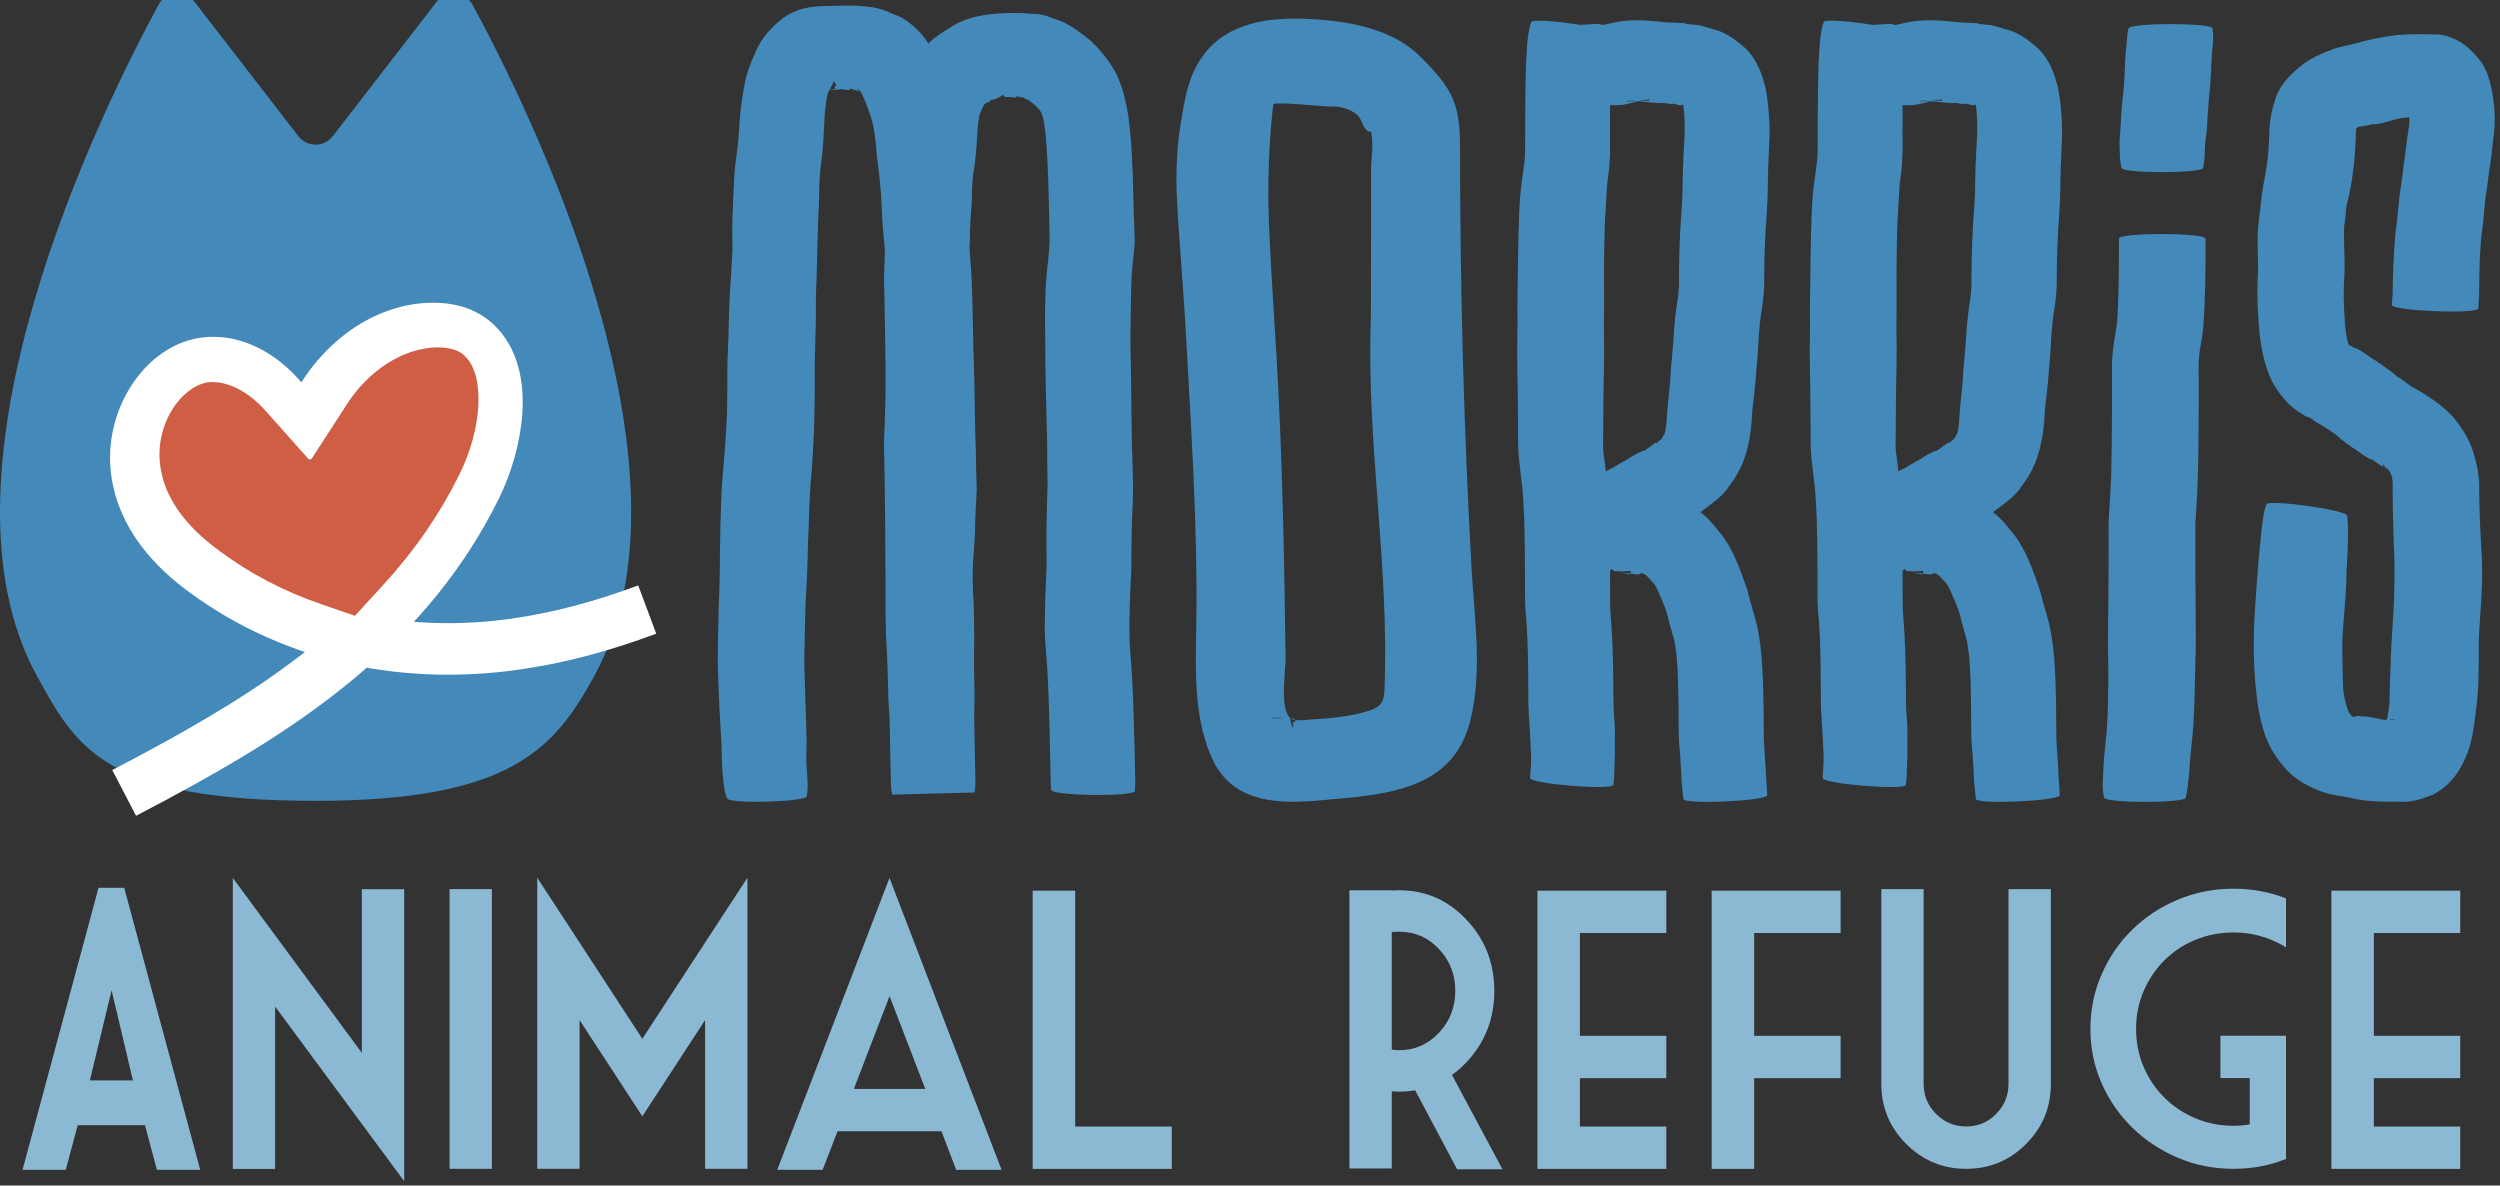<svg width="388" height="184" viewBox="0 0 388 184" fill="none" xmlns="http://www.w3.org/2000/svg">
<rect x="0" y="0" width="388" height="184" fill="#333333" stroke="none"/>
<g id="logo">
<g id="subhead">
<path id="a" d="M19.28 137.79L31.07 181.55H24.35L22.5 174.63H12.06L10.21 181.55H3.5L15.29 137.79H19.28ZM13.94 167.68H20.63L17.32 153.69L13.95 167.68H13.94Z" fill="#8BB9D3"/>
<path id="n" d="M56.16 163.4V138H62.73V183.32L42.7 156.22V181.42H36.13V136.25L56.16 163.41V163.4Z" fill="#8BB9D3"/>
<path id="i2" d="M69.77 137.99H76.34V181.4H69.77V137.99V137.99Z" fill="#8BB9D3"/>
<path id="m2" d="M99.69 161.22L109.43 146.29L116 136.23V181.4H109.43V158.32L99.69 173.25L89.95 158.32V181.4H83.38V136.23L89.95 146.29L99.69 161.22V161.22Z" fill="#8BB9D3"/>
<path id="a2" d="M129.99 175.57L127.67 181.55H120.63L138.05 136.26L155.44 181.55H148.4L146.11 175.57H129.98H129.99ZM132.51 169H143.6L138.06 154.6L132.52 169H132.51Z" fill="#8BB9D3"/>
<path id="l" d="M160.27 138.23H166.87V174.84H181.86V181.41H160.27V138.23V138.23Z" fill="#8BB9D3"/>
<path id="r3" d="M216 169.35V181.35H209.43V138.17H216V138.2C216.39 138.18 216.78 138.17 217.17 138.17C221.26 138.17 224.74 139.7 227.61 142.75C230.48 145.8 231.92 149.48 231.92 153.78C231.92 158.08 230.48 161.79 227.61 164.84C226.89 165.6 226.13 166.27 225.35 166.83L233.18 181.47H226.14L219.63 169.21C218.83 169.35 218.01 169.42 217.17 169.42C216.78 169.42 216.39 169.4 216 169.36V169.35ZM216 144.65V162.9C216.37 162.96 216.76 162.99 217.17 162.99C219.58 162.99 221.62 162.09 223.32 160.29C225.01 158.49 225.86 156.32 225.86 153.78C225.86 151.24 225.01 149.07 223.32 147.28C221.63 145.49 219.58 144.6 217.17 144.6C216.78 144.6 216.39 144.62 216 144.66V144.65Z" fill="#8BB9D3"/>
<path id="e1" d="M238.61 138.23H258.61V144.8H245.2V160.76H258.61V167.33H245.2V174.84H258.61V181.41H238.61V138.23V138.23Z" fill="#8BB9D3"/>
<path id="f" d="M265.66 138.23H285.66V144.8H272.25V160.76H285.66V167.33H272.25V181.41H265.65V138.23H265.66Z" fill="#8BB9D3"/>
<path id="u" d="M311.72 168.23V137.99H318.29V168.23C318.29 171.87 317.01 174.97 314.45 177.54C311.89 180.11 308.79 181.4 305.15 181.4C301.51 181.4 298.41 180.11 295.84 177.54C293.27 174.97 291.98 171.86 291.98 168.23V137.99H298.55V168.23C298.55 170.05 299.2 171.6 300.49 172.89C301.78 174.18 303.34 174.83 305.15 174.83C306.96 174.83 308.52 174.18 309.8 172.89C311.08 171.6 311.72 170.04 311.72 168.23Z" fill="#8BB9D3"/>
<path id="g" d="M349.16 174.51V167.32H344.61V160.75H354.79V179.87C352.25 180.89 349.53 181.4 346.64 181.4C343.55 181.4 340.67 180.83 337.99 179.68C335.31 178.54 332.96 176.99 330.95 175.03C328.94 173.07 327.35 170.78 326.18 168.15C325.02 165.52 324.43 162.7 324.43 159.69C324.43 156.68 325.01 153.87 326.18 151.2C327.35 148.53 328.93 146.22 330.95 144.26C332.96 142.3 335.31 140.76 337.99 139.63C340.67 138.5 343.55 137.93 346.64 137.93C349.53 137.93 352.25 138.43 354.79 139.43V147.03C354.07 146.58 353.3 146.19 352.5 145.86C350.66 145.1 348.71 144.72 346.63 144.72C344.55 144.72 342.57 145.1 340.73 145.86C338.89 146.62 337.29 147.68 335.92 149.04C334.55 150.4 333.48 151.99 332.69 153.82C331.91 155.65 331.52 157.61 331.52 159.7C331.52 161.79 331.91 163.75 332.69 165.58C333.47 167.41 334.55 169 335.92 170.36C337.29 171.72 338.89 172.79 340.73 173.56C342.57 174.33 344.53 174.72 346.63 174.72C347.49 174.72 348.33 174.65 349.15 174.51H349.16Z" fill="#8BB9D3"/>
<path id="e2" d="M361.83 138.23H381.83V144.8H368.42V160.76H381.83V167.33H368.42V174.84H381.83V181.41H361.83V138.23V138.23Z" fill="#8BB9D3"/>
</g>
<g id="morris">
<path id="m" d="M175.63 42.94C175.54 44.67 175.52 46.41 175.5 48.15C175.46 49.94 175.44 51.74 175.45 53.53C175.47 55.35 175.54 57.18 175.54 59C175.56 60.78 175.59 62.56 175.6 64.33C175.62 66.03 175.66 67.73 175.68 69.44C175.8 71.26 175.77 73.09 175.85 74.92C175.87 76.92 175.77 78.92 175.68 80.92C175.62 82.63 175.61 84.34 175.59 86.06C175.63 87.86 175.54 89.65 175.43 91.45C175.35 93.05 175.33 94.64 175.29 96.24C175.29 97.66 175.26 99.08 175.37 100.5C175.5 102.07 175.6 103.65 175.71 105.22C175.81 106.86 175.85 108.51 175.92 110.16C175.97 111.81 176 113.47 176.06 115.13C176.1 116.79 176.13 118.44 176.17 120.1C176.22 120.99 176.2 121.86 176.13 122.74C176.11 123.7 163.11 123.53 163.13 122.57C163.05 121.87 163.08 121.16 163.05 120.46C163.03 118.81 162.98 117.17 162.94 115.52C162.92 113.89 162.86 112.27 162.82 110.65C162.78 109.09 162.72 107.53 162.65 105.97C162.59 104.49 162.5 103.01 162.37 101.54C162.23 99.76 162.08 97.99 162.17 96.2C162.17 94.45 162.22 92.7 162.3 90.96C162.36 89.36 162.48 87.76 162.42 86.16C162.4 84.34 162.41 82.51 162.44 80.69C162.46 78.89 162.52 77.08 162.59 75.28C162.59 73.45 162.5 71.62 162.54 69.79C162.49 68.09 162.46 66.38 162.42 64.68C162.36 62.89 162.33 61.1 162.29 59.31C162.24 57.45 162.25 55.59 162.23 53.73C162.21 51.85 162.18 49.96 162.19 48.07C162.23 46.06 162.29 44.05 162.49 42.04C162.65 40.6 162.81 39.15 162.89 37.7C162.85 35.99 162.89 34.28 162.81 32.58C162.78 30.96 162.73 29.33 162.67 27.71C162.63 26.16 162.56 24.61 162.45 23.07C162.37 21.76 162.26 20.45 162.05 19.17C161.94 18.51 161.82 17.79 161.46 17.23C161.06 16.75 160.63 16.23 160.11 15.91C159.51 15.43 159.61 15.53 159.07 15.29C158.59 15.08 158.6 14.89 158.62 15.17C158.57 15.15 158.34 15.07 158.12 15.01H158.07C157.96 15.01 157.85 15.01 157.74 15.02C157.74 15.08 157.75 15.13 157.72 15.14C157.34 15.18 156.96 14.99 156.58 15.06C155.4 15.06 155.59 15.05 156.2 15.04C155.95 15.01 155.74 14.93 155.72 14.73C154.49 15.24 156.36 14.44 154.59 15.34C154.19 15.55 153.83 15.27 153.54 15.83C153.2 15.89 152.85 16.02 152.68 16.34C152.36 17.05 152 17.63 151.91 18.4C151.68 19.77 151.67 21.17 151.57 22.55C151.45 24.17 151.26 25.77 151 27.37C150.83 28.73 150.88 30.11 150.8 31.47C150.71 32.91 150.59 34.36 150.55 35.8C150.55 36.71 150.5 37.62 150.47 38.53C150.61 40.28 150.73 42.03 150.82 43.78C150.89 45.58 150.92 47.38 150.97 49.18C151.01 50.89 151.03 52.61 151.08 54.32C151.13 56.11 151.21 57.9 151.23 59.69C151.26 61.46 151.3 63.22 151.31 64.99C151.34 66.78 151.41 68.57 151.46 70.36C151.45 72.21 151.56 74.06 151.59 75.91C151.52 77.71 151.39 79.51 151.34 81.32C151.34 82.98 151.22 84.63 151.08 86.28C151 87.36 150.97 88.45 150.95 89.53C150.99 91.01 151.03 92.49 151.12 93.97C151.2 96.54 151.22 99.11 151.17 101.69C151.15 103.82 151.22 105.94 151.25 108.07C151.22 109.17 151.2 110.27 151.19 111.36C151.22 112.55 151.25 113.74 151.26 114.92C151.29 116.58 151.34 118.24 151.36 119.89C151.36 120.9 151.47 121.99 151.23 122.99L138.49 123.33C138.22 122.34 138.28 121.25 138.24 120.24C138.19 118.58 138.17 116.92 138.14 115.27C138.11 114.16 138.09 113.04 138.07 111.93C138.02 110.76 137.95 109.58 137.87 108.41C137.81 106.28 137.79 104.16 137.69 102.03C137.53 99.46 137.44 96.89 137.42 94.32C137.47 92 137.42 89.69 137.41 87.37C137.4 85.35 137.38 83.33 137.38 81.3C137.37 79.51 137.33 77.71 137.32 75.92C137.3 74.22 137.25 72.51 137.23 70.81C137.15 69.01 137.23 67.21 137.32 65.41C137.39 63.81 137.41 62.21 137.44 60.62C137.45 59 137.43 57.38 137.42 55.76C137.4 54.12 137.36 52.47 137.35 50.83C137.32 49.18 137.28 47.52 137.26 45.87C137.19 44.08 137.2 42.3 137.29 40.51C137.32 39.97 137.32 39.44 137.34 38.9C137.2 37.36 137.05 35.82 136.94 34.28C136.87 32.79 136.82 31.3 136.71 29.81C136.58 28.37 136.45 26.93 136.24 25.49C136.04 24.02 135.99 22.53 135.78 21.06C135.64 19.99 135.44 18.93 135.08 17.92C134.71 16.85 134.33 15.77 133.85 14.75C133.68 14.4 133.29 13.84 133.18 13.88C132.53 13.36 133.48 14.25 133.18 14.15C132.38 13.89 132.18 13.82 132.2 13.81C132.05 13.95 132.4 13.63 131.86 13.85C131.82 13.87 131.91 13.97 131.86 13.97C131.35 14.03 130.82 13.75 130.31 13.87C129.8 13.99 129.27 13.97 128.73 13.93C128.55 14.27 128.41 14.62 128.36 14.98C128.15 16.17 128.01 17.38 127.95 18.59C127.88 20.36 127.79 22.12 127.61 23.88C127.45 25.5 127.17 27.11 127.16 28.75C127.14 30.71 127.08 32.66 126.96 34.62C126.92 36.47 126.83 38.32 126.82 40.17C126.79 42.06 126.7 43.95 126.63 45.84C126.6 48.02 126.67 50.2 126.55 52.37C126.49 54.65 126.41 56.94 126.45 59.22C126.46 61.72 126.39 64.23 126.34 66.73C126.21 69.37 126.11 72.02 125.83 74.65C125.65 77.17 125.57 79.69 125.49 82.22C125.35 84.7 125.35 87.18 125.24 89.67C125.12 91.88 124.98 94.08 124.95 96.29C124.93 98.38 124.84 100.47 124.82 102.56C124.9 104.66 124.92 106.76 125 108.86C125.09 110.86 125.13 112.86 125.18 114.87C125.2 116.4 125.05 117.94 125.23 119.47C125.3 120.82 125.48 122.23 125.21 123.56C125.23 124.48 112.86 124.81 112.84 123.89C112.39 122.87 112.33 121.7 112.2 120.58C112 118.8 112.04 117.02 111.97 115.23C111.86 113.31 111.71 111.4 111.64 109.48C111.55 107.33 111.44 105.18 111.4 103.03C111.4 100.75 111.44 98.47 111.5 96.2C111.52 93.91 111.67 91.64 111.7 89.35C111.73 86.86 111.75 84.37 111.8 81.89C111.89 79.17 111.91 76.43 112.17 73.71C112.37 71.24 112.61 68.77 112.72 66.29C112.88 63.97 112.85 61.63 112.89 59.3C112.85 56.89 112.96 54.49 113.06 52.08C113.12 49.89 113.16 47.69 113.28 45.5C113.41 43.63 113.52 41.76 113.62 39.89C113.75 38.05 113.59 36.22 113.66 34.38C113.71 32.44 113.82 30.49 113.91 28.55C113.94 26.58 114.24 24.62 114.49 22.67C114.69 21.05 114.72 19.42 114.88 17.79C115.04 16.14 115.28 14.49 115.61 12.86C115.94 11.13 116.58 9.51 117.32 7.94C118.24 5.78 119.78 4.18 121.55 2.78C124.4 0.82 126.87 0.97 130.22 0.88C131.5 0.91 132.77 0.79 134.04 0.98C135.74 1.07 137.1 1.46 138.66 2.2C140.42 2.75 141.74 3.95 143.03 5.29C143.43 5.75 143.75 6.26 144.08 6.75C144.13 6.7 144.16 6.65 144.21 6.6C145.3 5.55 146.6 4.84 147.85 4.03C149.4 3.08 151.14 2.6 152.9 2.31C155.36 1.97 157.85 1.92 160.32 2.16C161.94 2.09 163.39 2.86 164.89 3.38C166.54 4.11 167.92 5.25 169.33 6.37C170.7 7.69 171.89 9.14 172.89 10.79C173.93 12.63 174.47 14.67 174.9 16.74C175.24 18.5 175.39 20.29 175.54 22.07C175.67 23.76 175.72 25.45 175.8 27.15C175.86 28.82 175.9 30.49 175.95 32.16C175.95 33.89 176.08 35.61 176.11 37.33C176.06 39.21 175.71 41.06 175.62 42.94H175.63ZM129.57 13.49C129.82 13.12 129.98 13.23 129.7 13.12C129.67 12.87 129.39 12.34 129.26 12.96C129.1 13.28 128.93 13.58 128.77 13.88C129.16 13.87 129.55 13.85 129.94 13.84C129.75 13.8 129.37 13.79 129.57 13.49V13.49ZM132.21 13.8C132.21 13.8 132.21 13.8 132.2 13.81C132.35 13.83 133.08 14.03 132.21 13.8ZM157.76 14.93C157.76 14.93 157.74 14.97 157.75 15.01C157.88 15.01 158 15.01 158.11 15.01C157.97 14.97 157.83 14.94 157.77 14.94L157.76 14.93Z" fill="#4389BA"/>
<path id="o" d="M228.28 111.53C225.61 122.85 214.9 123.33 204.86 124.22C198.76 124.76 192.02 124.7 188.6 118.69C185.02 111.83 185.59 103.5 185.68 96C185.86 81.1 184.82 65.92 184.02 51.2C183.82 47.57 183.53 43.83 183.26 40.03C182.52 29.56 181.95 24.8 184.02 14.94C185.09 10.15 187.43 6.37 192.13 4.41C196.03 2.78 200.39 2.72 204.6 3.03C210.34 3.46 216.4 4.75 220.46 8.81C225.55 13.9 226.6 16.17 226.6 23.04C226.6 44.78 227.18 66.53 228.39 88.24C228.82 95.93 230.07 103.91 228.27 111.52L228.28 111.53ZM212.76 49.31C212.76 44.23 212.78 39.16 212.79 34.08C212.79 31.54 212.79 28.99 212.79 26.45C212.79 24.43 213.24 22.44 212.79 20.43C211.69 20.63 211.39 18.58 210.82 18.01C209.99 17.18 208.81 16.76 207.68 16.56C204.51 16.56 201.33 16 198.12 16.06C197.96 16.06 197.79 16.07 197.68 16.19C197.59 16.28 197.57 16.43 197.56 16.55C196.93 22.47 196.71 28.41 196.93 34.36C197.2 41.48 197.73 48.61 198.14 55.71C199.03 71.15 199.32 86.62 199.52 102.08C199.55 103.94 198.59 110.02 200.21 111.4C200.25 111.44 200.32 111.44 200.37 111.47C200.32 111.47 200.26 111.47 200.21 111.46C200.34 112.07 200.54 113.04 200.72 112.82C200.81 112.44 200.39 112.08 200.92 111.99C200.98 111.97 201.12 111.99 201.11 111.92C201.1 111.83 201.02 111.78 200.94 111.72C201.77 111.89 202.86 111.7 203.54 111.66C206.38 111.51 209.67 111.2 212.39 110.33C213.09 110.11 213.81 109.82 214.27 109.24C214.79 108.58 214.85 107.68 214.88 106.85C215.62 87.57 212.03 68.5 212.76 49.28V49.31ZM199.26 111.44C195.88 111.28 197.55 111.55 198.71 111.48C198.89 111.47 199.08 111.46 199.26 111.44ZM200.86 111.68C200.86 111.68 200.91 111.73 200.94 111.76C200.72 111.71 200.53 111.61 200.36 111.5C200.53 111.5 200.69 111.52 200.88 111.53C200.93 111.53 200.83 111.64 200.86 111.68Z" fill="#4389BA"/>
<path id="r1" d="M274.51 24C274.44 25.52 274.38 27.04 274.37 28.56C274.37 30.24 274.28 31.92 274.17 33.6C274.05 35.12 273.96 36.65 273.91 38.18C273.85 39.72 273.82 41.27 273.81 42.81C273.86 44.6 273.69 46.36 273.41 48.13C273.19 49.46 273.07 50.8 272.96 52.14C272.89 53.72 272.8 55.29 272.64 56.85C272.54 58.42 272.39 59.99 272.2 61.55C272.02 62.9 271.9 64.26 271.84 65.62C271.69 67.46 271.36 69.25 270.77 71.01C270.18 72.8 269.18 74.42 268.04 75.91C267.04 77.23 265.69 78.15 264.39 79.13C264.3 79.2 264.11 79.33 263.9 79.48C264.56 80.01 265.19 80.58 265.73 81.22C267.68 83.49 265.73 81.35 266.87 82.59C268.11 84.07 268.98 85.8 269.72 87.57C270.26 88.89 270.74 90.24 271.19 91.59C271.52 92.91 271.88 94.19 272.27 95.49C272.76 97.13 273.05 98.82 273.25 100.52C273.44 102.17 273.54 103.83 273.6 105.49C273.66 107.1 273.7 108.72 273.71 110.33C273.73 111.84 273.74 113.35 273.75 114.86C273.82 116.29 273.94 117.72 274.03 119.15C274.05 120.57 274.23 121.98 274.27 123.4C274.31 124.32 261.3 124.91 261.26 123.99C261.1 122.58 260.93 121.17 260.91 119.74C260.85 118.28 260.74 116.82 260.6 115.36C260.49 113.73 260.54 112.09 260.52 110.45C260.49 108.93 260.48 107.42 260.44 105.9C260.38 104.54 260.34 103.18 260.21 101.82C260.08 100.75 259.95 99.68 259.65 98.65C259.29 97.47 258.99 96.27 258.68 95.07C258.31 93.96 257.83 92.89 257.37 91.82C257.08 91.14 256.73 90.52 256.18 90.02C255.76 89.53 255.3 89.02 254.69 88.91C254.64 89.29 253.66 89.12 253.04 89.02C253.07 88.93 253.08 88.81 253.11 88.61C252.3 88.66 251.48 88.71 250.68 88.64C250.59 88.69 250.41 88.56 250.19 88.31C250.15 88.34 250.11 88.37 250.08 88.4C250.02 88.46 249.94 88.5 249.88 88.56C249.88 88.92 249.88 89.29 249.88 89.65C249.89 91.16 249.89 92.67 249.9 94.18C249.97 95.61 250.08 97.04 250.18 98.47C250.27 100.05 250.3 101.63 250.35 103.21C250.38 104.8 250.39 106.39 250.41 107.98C250.37 109.45 250.49 110.92 250.6 112.39C250.71 113.84 250.56 115.29 250.64 116.74C250.59 118.13 250.55 119.52 250.5 120.92C250.46 121.21 250.42 121.51 250.38 121.8C250.31 122.71 237.42 121.66 237.49 120.74V120.45C237.55 119.38 237.67 118.3 237.62 117.23C237.57 115.87 237.5 114.51 237.41 113.14C237.31 111.44 237.17 109.75 237.2 108.05C237.2 106.51 237.18 104.96 237.16 103.42C237.15 101.96 237.11 100.51 237.05 99.05C237 97.58 236.88 96.12 236.75 94.65C236.64 93 236.7 91.34 236.68 89.69C236.66 88.11 236.66 86.54 236.65 84.96C236.62 83.41 236.61 81.86 236.55 80.31C236.48 78.82 236.42 77.32 236.28 75.83C236.1 74.2 235.88 72.57 235.72 70.93C235.56 69.15 235.61 67.37 235.6 65.58C235.58 63.84 235.58 62.1 235.55 60.36C235.51 58.39 235.48 56.42 235.47 54.44C235.47 52.41 235.56 50.38 235.5 48.35C235.5 46.34 235.55 44.34 235.57 42.33C235.58 40.41 235.64 38.5 235.66 36.58C235.76 34.63 235.75 32.67 235.91 30.72C236.06 28.92 236.33 27.14 236.57 25.35C236.74 23.98 236.7 22.62 236.71 21.24C236.7 19.65 236.72 18.07 236.73 16.48C236.73 14.91 236.76 13.33 236.79 11.75C236.82 10.22 236.88 8.69 237 7.17C237.1 5.92 237.21 4.64 237.63 3.45C237.7 2.95 241.77 3.3 245.22 3.86C245.8 3.83 246.37 3.78 246.95 3.76C247.06 3.76 248.19 3.69 248.3 3.71C248.35 3.71 248.36 3.81 248.41 3.82C248.83 3.95 249.46 3.73 249.86 3.64C252.51 2.95 255.25 3.1 257.95 3.4C259.07 3.53 260.2 3.53 261.32 3.58C262.16 3.88 263.1 3.77 263.96 3.98C264.57 4.13 265.17 4.34 265.78 4.51C267.73 4.94 269.38 6.16 270.84 7.46C272.67 9.18 273.5 11.47 274.05 13.85C274.38 15.5 274.49 17.19 274.6 18.87C274.71 20.57 274.57 22.28 274.51 23.99V24ZM261.48 19.43C261.45 18.39 261.39 17.35 261.26 16.32C261.21 16.28 261.18 16.24 261.05 16.21C261.04 16.21 260.99 16.36 260.98 16.36C260.75 16.38 260.18 16.2 260.04 16.17C259.89 16.14 259.74 16.11 259.58 16.07C259.56 16.1 259.54 16.15 259.5 16.15C258.85 16.15 258.19 15.86 257.53 16.01C256.46 15.94 255.39 15.82 254.32 15.71C253.02 15.99 251.75 16.45 250.4 16.31C250.23 16.31 250.05 16.31 249.88 16.31C249.88 16.4 249.88 16.48 249.88 16.57C249.87 18.14 249.88 19.71 249.87 21.28C249.9 23.09 249.89 24.89 249.68 26.69C249.39 28.3 249.35 29.92 249.25 31.54C249.16 33.32 249.02 35.1 249.02 36.89C248.95 38.74 248.97 40.59 248.94 42.44C248.94 44.42 248.97 46.41 248.95 48.39C248.88 50.41 248.97 52.44 248.96 54.46C248.95 56.43 248.92 58.4 248.87 60.37C248.84 62.11 248.84 63.85 248.82 65.59C248.87 67.07 248.73 68.55 248.83 70.02C249 71.06 249.1 72.12 249.22 73.17C249.32 73.11 249.41 73.03 249.52 72.98C250.6 72.52 251.52 71.8 252.58 71.29C253.4 70.73 254.31 70.18 255.26 69.9C255.71 69.59 256.15 69.26 256.6 68.96C256.73 68.87 256.84 68.73 256.99 68.67C257.03 68.67 257.04 68.74 257.06 68.77C257.12 68.73 257.18 68.7 257.24 68.67C257.42 68.52 257.55 68.33 257.73 68.2C257.75 68.2 257.78 68.27 257.79 68.25C257.98 68.01 258.09 67.68 258.28 67.43C258.61 66.64 258.61 65.78 258.68 64.94C258.79 63.39 258.92 61.84 259.11 60.3C259.27 58.81 259.28 57.3 259.46 55.81C259.6 54.29 259.73 52.79 259.81 51.27C259.93 49.66 260.11 48.06 260.38 46.47C260.56 45.2 260.62 43.95 260.57 42.67C260.6 41.03 260.62 39.4 260.68 37.76C260.76 36.11 260.83 34.45 260.96 32.8C261.08 31.31 261.15 29.82 261.14 28.33C261.19 26.71 261.22 25.09 261.31 23.47C261.39 22.13 261.5 20.78 261.45 19.44L261.48 19.43ZM250.64 88.78C250.72 88.78 250.8 88.8 250.88 88.8C250.66 88.78 250.44 88.77 250.17 88.77C250.27 88.77 250.53 88.77 250.65 88.77L250.64 88.78ZM252.55 88.97C252.62 88.96 252.8 88.97 253.03 89.01C252.94 89.33 252.72 89.03 251.49 88.86C251.84 88.9 252.2 88.92 252.56 88.96L252.55 88.97ZM254.28 15.7C254.11 15.68 253.94 15.67 253.76 15.65C252.6 15.57 251.09 15.81 254.28 15.7ZM254.39 15.69C254.83 15.67 255.32 15.65 255.94 15.62C256 15.62 256.06 15.47 256 15.45C255.83 15.42 255.65 15.49 255.48 15.51C255.3 15.53 255.12 15.55 254.94 15.58C254.75 15.61 254.57 15.66 254.38 15.69H254.39Z" fill="#4389BA"/>
<path id="r2" d="M319.91 24C319.84 25.52 319.78 27.04 319.77 28.56C319.77 30.24 319.68 31.92 319.57 33.6C319.45 35.12 319.36 36.65 319.31 38.18C319.25 39.72 319.22 41.27 319.21 42.81C319.26 44.6 319.09 46.36 318.81 48.13C318.59 49.46 318.47 50.8 318.36 52.14C318.29 53.72 318.2 55.29 318.04 56.85C317.94 58.42 317.79 59.99 317.6 61.55C317.42 62.9 317.3 64.26 317.24 65.62C317.09 67.46 316.76 69.25 316.17 71.01C315.58 72.8 314.58 74.42 313.44 75.91C312.44 77.23 311.09 78.15 309.79 79.13C309.7 79.2 309.51 79.33 309.3 79.48C309.96 80.01 310.59 80.58 311.13 81.22C313.08 83.49 311.13 81.35 312.27 82.59C313.51 84.07 314.38 85.8 315.12 87.57C315.66 88.89 316.14 90.24 316.59 91.59C316.92 92.91 317.28 94.19 317.67 95.49C318.16 97.13 318.45 98.82 318.65 100.52C318.84 102.17 318.94 103.83 319 105.49C319.06 107.1 319.1 108.72 319.11 110.33C319.13 111.84 319.14 113.35 319.15 114.86C319.22 116.29 319.34 117.72 319.43 119.15C319.45 120.57 319.63 121.98 319.67 123.4C319.71 124.32 306.7 124.91 306.66 123.99C306.5 122.58 306.33 121.17 306.31 119.74C306.25 118.28 306.14 116.82 306 115.36C305.89 113.73 305.94 112.09 305.92 110.45C305.89 108.93 305.88 107.42 305.84 105.9C305.78 104.54 305.74 103.18 305.61 101.82C305.48 100.75 305.35 99.68 305.05 98.65C304.69 97.47 304.39 96.27 304.08 95.07C303.71 93.96 303.23 92.89 302.77 91.82C302.48 91.14 302.13 90.52 301.58 90.02C301.16 89.53 300.7 89.02 300.09 88.91C300.04 89.29 299.06 89.12 298.44 89.02C298.47 88.93 298.48 88.81 298.51 88.61C297.7 88.66 296.88 88.71 296.08 88.64C295.99 88.69 295.81 88.56 295.59 88.31C295.55 88.34 295.51 88.37 295.48 88.4C295.42 88.46 295.34 88.5 295.28 88.56C295.28 88.92 295.28 89.29 295.28 89.65C295.29 91.16 295.29 92.67 295.3 94.18C295.37 95.61 295.48 97.04 295.58 98.47C295.67 100.05 295.7 101.63 295.75 103.21C295.78 104.8 295.79 106.39 295.81 107.98C295.77 109.45 295.89 110.92 296 112.39C296.11 113.84 295.96 115.29 296.04 116.74C295.99 118.13 295.95 119.52 295.9 120.92C295.86 121.21 295.82 121.51 295.78 121.8C295.71 122.71 282.82 121.66 282.89 120.74V120.45C282.95 119.38 283.07 118.3 283.02 117.23C282.97 115.87 282.9 114.51 282.81 113.14C282.71 111.44 282.57 109.75 282.6 108.05C282.6 106.51 282.58 104.96 282.56 103.42C282.55 101.96 282.51 100.51 282.45 99.05C282.4 97.58 282.28 96.12 282.15 94.65C282.04 93 282.1 91.34 282.08 89.69C282.06 88.11 282.06 86.54 282.05 84.96C282.02 83.41 282.01 81.86 281.95 80.31C281.88 78.82 281.82 77.32 281.68 75.83C281.5 74.2 281.28 72.57 281.12 70.93C280.96 69.15 281.01 67.37 281 65.58C280.98 63.84 280.98 62.1 280.95 60.36C280.91 58.39 280.88 56.42 280.87 54.44C280.87 52.41 280.96 50.38 280.9 48.35C280.9 46.34 280.95 44.34 280.97 42.33C280.98 40.41 281.04 38.5 281.06 36.58C281.16 34.63 281.15 32.67 281.31 30.72C281.46 28.92 281.73 27.14 281.97 25.35C282.14 23.98 282.1 22.62 282.11 21.24C282.1 19.65 282.12 18.07 282.13 16.48C282.13 14.91 282.16 13.33 282.19 11.75C282.22 10.22 282.28 8.69 282.4 7.17C282.5 5.92 282.61 4.64 283.03 3.45C283.1 2.95 287.17 3.3 290.62 3.86C291.2 3.83 291.77 3.78 292.35 3.76C292.46 3.76 293.59 3.69 293.7 3.71C293.75 3.71 293.76 3.81 293.81 3.82C294.23 3.95 294.86 3.73 295.26 3.64C297.91 2.95 300.65 3.1 303.35 3.4C304.47 3.53 305.6 3.53 306.72 3.58C307.56 3.88 308.5 3.77 309.36 3.98C309.97 4.13 310.57 4.34 311.18 4.51C313.13 4.94 314.78 6.16 316.24 7.46C318.07 9.18 318.9 11.47 319.45 13.85C319.78 15.5 319.89 17.19 320 18.87C320.11 20.57 319.97 22.28 319.91 23.99V24ZM306.88 19.43C306.85 18.39 306.79 17.35 306.66 16.32C306.61 16.28 306.58 16.24 306.45 16.21C306.44 16.21 306.39 16.36 306.38 16.36C306.15 16.38 305.58 16.2 305.44 16.17C305.29 16.14 305.14 16.11 304.98 16.07C304.96 16.1 304.94 16.15 304.9 16.15C304.25 16.15 303.59 15.86 302.93 16.01C301.86 15.94 300.79 15.82 299.72 15.71C298.42 15.99 297.15 16.45 295.8 16.31C295.63 16.31 295.45 16.31 295.28 16.31C295.28 16.4 295.28 16.48 295.28 16.57C295.27 18.14 295.28 19.71 295.27 21.28C295.3 23.09 295.29 24.89 295.08 26.69C294.79 28.3 294.75 29.92 294.65 31.54C294.56 33.32 294.42 35.1 294.42 36.89C294.35 38.74 294.37 40.59 294.34 42.44C294.34 44.42 294.37 46.41 294.35 48.39C294.28 50.41 294.37 52.44 294.36 54.46C294.35 56.43 294.32 58.4 294.27 60.37C294.24 62.11 294.24 63.85 294.22 65.59C294.27 67.07 294.13 68.55 294.23 70.02C294.4 71.06 294.5 72.12 294.62 73.17C294.72 73.11 294.81 73.03 294.92 72.98C296 72.52 296.92 71.8 297.98 71.29C298.8 70.73 299.71 70.18 300.66 69.9C301.11 69.59 301.55 69.26 302 68.96C302.13 68.87 302.24 68.73 302.39 68.67C302.43 68.67 302.44 68.74 302.46 68.77C302.52 68.73 302.58 68.7 302.64 68.67C302.82 68.52 302.95 68.33 303.13 68.2C303.15 68.2 303.18 68.27 303.19 68.25C303.38 68.01 303.49 67.68 303.68 67.43C304.01 66.64 304.01 65.78 304.08 64.94C304.19 63.39 304.32 61.84 304.51 60.3C304.67 58.81 304.68 57.3 304.86 55.81C305 54.29 305.13 52.79 305.21 51.27C305.33 49.66 305.51 48.06 305.78 46.47C305.96 45.2 306.02 43.95 305.97 42.67C306 41.03 306.02 39.4 306.08 37.76C306.16 36.11 306.23 34.45 306.36 32.8C306.48 31.31 306.55 29.82 306.54 28.33C306.59 26.71 306.62 25.09 306.71 23.47C306.79 22.13 306.9 20.78 306.85 19.44L306.88 19.43ZM296.04 88.78C296.12 88.78 296.2 88.8 296.28 88.8C296.06 88.78 295.84 88.77 295.57 88.77C295.67 88.77 295.93 88.77 296.05 88.77L296.04 88.78ZM297.95 88.97C298.02 88.96 298.2 88.97 298.43 89.01C298.34 89.33 298.12 89.03 296.89 88.86C297.24 88.9 297.6 88.92 297.96 88.96L297.95 88.97ZM299.68 15.7C299.51 15.68 299.34 15.67 299.16 15.65C298 15.57 296.49 15.81 299.68 15.7ZM299.79 15.69C300.23 15.67 300.72 15.65 301.34 15.62C301.4 15.62 301.46 15.47 301.4 15.45C301.23 15.42 301.05 15.49 300.88 15.51C300.7 15.53 300.52 15.55 300.34 15.58C300.15 15.61 299.97 15.66 299.78 15.69H299.79Z" fill="#4389BA"/>
<path id="i" d="M342.3 37.03C342.3 37.3 342.3 37.58 342.3 37.85C342.3 39.48 342.29 41.1 342.28 42.73C342.28 44.37 342.25 43.89 342.2 45.53C342.17 47.2 342.09 48.87 341.97 50.53C341.85 52.16 341.66 52.74 341.41 54.35C341.23 55.62 341.18 56.88 341.24 58.17C341.23 59.79 341.24 60.36 341.24 61.98C341.22 63.61 341.24 65.24 341.22 66.87C341.2 68.52 341.19 70.17 341.16 71.81C341.11 73.5 341.08 75.18 340.99 76.87C340.89 78.39 340.79 79.91 340.72 81.43C340.71 83.07 340.72 84.7 340.72 86.34C340.71 88.01 340.72 89.68 340.74 91.35C340.74 93.11 340.76 94.87 340.78 96.63C340.78 98.52 340.82 100.41 340.73 102.3C340.72 103.98 340.62 105.67 340.62 107.35C340.57 108.97 340.53 110.59 340.43 112.22C340.32 113.76 340.19 115.3 340 116.83C339.84 118.21 339.84 119.6 339.66 120.98C339.56 121.92 339.44 122.86 339.24 123.78C339.24 124.68 326.57 124.68 326.57 123.78C326.23 122.58 326.35 121.31 326.42 120.09C326.45 118.59 326.58 117.1 326.74 115.6C326.91 114.26 327.01 112.91 327.07 111.56C327.14 110.09 327.18 108.61 327.19 107.14C327.26 105.51 327.18 103.88 327.19 102.25C327.12 100.38 327.17 98.51 327.18 96.63C327.2 94.87 327.23 93.12 327.23 91.37C327.24 89.7 327.26 88.04 327.25 86.37C327.25 84.74 327.27 83.1 327.25 81.46C327.3 79.73 327.46 78 327.54 76.27C327.63 74.71 327.69 73.15 327.7 71.59C327.73 70 327.76 68.41 327.76 66.81C327.77 65.2 327.79 63.59 327.78 61.98C327.78 60.36 327.8 59.8 327.78 58.18C327.7 56.35 327.87 54.53 328.15 52.72C328.37 51.36 328.48 51.04 328.6 49.67C328.7 48.2 328.73 46.72 328.78 45.25C328.82 43.68 328.82 44.22 328.84 42.65C328.85 41.05 328.84 39.44 328.86 37.84C328.86 37.57 328.86 37.3 328.86 37.03C328.86 36.08 342.3 36.1 342.31 37.05L342.3 37.03ZM343.44 6.8C343.29 8.19 343.19 9.57 343.16 10.97C343.09 12.56 342.97 14.14 342.79 15.72C342.66 17.14 342.59 18.56 342.51 19.99C342.4 21.32 342.26 21.6 342.21 22.94C342.16 23.97 342.17 25.03 341.92 26.04C341.92 26.94 329.25 26.94 329.25 26.04C329 25.03 329.01 23.97 328.96 22.94C328.9 21.36 329.06 20.84 329.14 19.26C329.18 17.68 329.34 16.11 329.52 14.55C329.67 13.18 329.72 11.8 329.79 10.42C329.79 8.86 330.02 7.32 330.14 5.77C330.15 5.31 330.22 4.88 330.34 4.44C330.34 3.52 343.38 3.5 343.38 4.42C343.48 5.21 343.54 6 343.43 6.79L343.44 6.8Z" fill="#4389BA"/>
<path id="s" d="M386.99 15.67C387.23 17.43 387.25 19.17 387.05 20.94C386.83 22.35 386.74 23.78 386.53 25.19C386.27 26.55 386.18 27.94 385.96 29.3C385.73 30.56 385.62 31.83 385.51 33.1C385.43 34.54 385.16 35.95 385.04 37.39C384.92 38.75 384.86 40.12 384.83 41.48C384.79 43.01 384.75 44.53 384.75 46.06C384.64 47.49 384.67 46.89 384.64 47.85C384.61 48.8 371.18 48.27 371.22 47.32C371.29 46.15 371.22 46.61 371.33 45.92C371.37 44.3 371.38 42.68 371.45 41.06C371.53 39.46 371.61 37.85 371.78 36.25C371.94 34.88 372.12 33.5 372.23 32.13C372.36 30.65 372.56 29.17 372.8 27.7C372.95 26.34 373.12 24.99 373.33 23.64C373.49 22.29 373.65 20.93 373.88 19.59C373.94 19.13 373.95 18.66 373.94 18.19C373.2 18.26 372.46 18.34 371.74 18.53C370.54 18.83 369.39 19.34 368.14 19.29C367.5 19.4 366.88 19.62 366.23 19.65C365.81 19.69 365.93 19.79 365.68 19.98C365.62 20.6 365.57 21.24 365.62 21.26C365.55 23 365.43 24.75 365.21 26.48C365.01 28.08 364.74 29.67 364.35 31.24C363.99 32.43 364.1 33.74 363.83 34.96C363.76 36.21 363.77 37.45 363.83 38.7C363.89 40.44 363.92 42.19 363.78 43.93C363.72 45.33 363.74 46.72 363.81 48.12C363.89 49.39 363.94 50.66 364.13 51.92C364.24 52.49 364.3 53.1 364.58 53.62C364.58 53.62 364.77 53.73 364.78 53.73C364.82 53.71 364.67 53.6 364.71 53.6C364.99 53.57 365.21 54.09 365.47 53.99C366.68 54.44 367.67 55.42 368.8 56.03C369.94 56.84 371.13 57.6 372.17 58.54C373.06 58.97 373.77 59.79 374.67 60.22C375.7 60.73 376.62 61.43 377.59 62.03C378.89 62.94 380.11 63.94 381.11 65.2C382.28 66.7 383.28 68.32 383.85 70.16C384.45 72.11 384.86 74.11 384.76 76.16C384.8 77.8 384.82 79.45 384.89 81.09C384.98 82.88 385.07 84.68 385.18 86.48C385.28 88.55 385.23 90.61 385.11 92.68C385 94.5 384.9 96.31 384.76 98.12C384.63 99.91 384.76 101.71 384.69 103.5C384.67 105.71 384.6 107.91 384.29 110.09C384.03 112.2 383.8 114.33 383.14 116.36C382.03 119.38 380.53 121.78 377.6 123.33C375.9 123.96 374.37 124.57 372.52 124.42C369.8 124.42 367.2 124.47 364.57 123.78C363.18 123.52 361.77 123.39 360.44 122.9C358.34 122.14 356.37 121.08 354.83 119.43C353.22 117.64 351.97 115.64 351.29 113.3C350.7 111.37 350.33 109.39 350.17 107.37C349.93 105.37 349.85 103.36 349.79 101.34C349.77 99.06 349.83 96.79 349.97 94.52C350.1 92.29 350.31 90.07 350.46 87.84C350.59 85.95 350.83 84.08 351 82.19C351.17 80.89 351.29 79.55 351.72 78.3C351.85 77.41 364.39 79.17 364.27 80.05H364.29C364.4 80.95 364.38 81.86 364.42 82.76C364.4 84.69 364.31 86.62 364.19 88.56C364.17 90.82 364 93.08 363.81 95.34C363.65 97.28 363.48 99.23 363.53 101.19C363.56 102.93 363.56 104.67 363.64 106.41C363.66 107.64 363.95 108.8 364.31 109.96C364.51 110.53 364.75 111.08 365.34 111.31C365.5 111.06 366.28 111.15 366.57 111.17C367.6 111.17 368.58 111.44 369.58 111.64C369.88 111.64 370.18 111.64 370.48 111.64C370.65 110.75 370.79 109.86 370.85 108.96C370.87 107.03 370.94 105.11 371.03 103.18C371.06 101.24 371.2 99.31 371.31 97.37C371.44 95.65 371.54 93.94 371.57 92.22C371.63 90.45 371.64 88.67 371.61 86.9C371.54 85.1 371.47 83.3 371.43 81.49C371.38 79.76 371.34 78.04 371.34 76.32C371.34 75.37 371.42 74.45 371.09 73.55C371.09 74.28 370.94 72.73 370.86 72.93C370.83 73.02 370.99 73.25 370.9 73.21C370.66 73.11 370.65 72.74 370.37 72.65C370.16 72.83 370.1 72.09 369.87 72.14C369.78 72.16 369.92 72.46 369.84 72.42C369.5 72.28 369.23 72.03 368.91 71.86C368.71 71.71 368.52 71.54 368.3 71.4C367.78 71.07 368.19 71.45 367.71 71.18C367.06 70.83 366.43 70.4 365.84 69.96C364.66 69.21 363.49 68.35 362.46 67.4C361.66 66.84 360.86 66.32 360.02 65.82C359.87 65.74 359.72 65.68 359.58 65.59C358.77 65.07 359.19 65.24 358.5 64.84C358.39 64.78 358.28 64.73 358.16 64.67C358.09 64.67 358.01 64.7 357.95 64.67C357.68 64.53 357.43 64.34 357.18 64.18C355.39 63.18 354.09 61.57 353 59.87C351.94 58.04 351.38 56.01 351 53.95C350.7 52.23 350.55 50.48 350.46 48.74C350.35 46.97 350.3 45.2 350.38 43.44C350.51 41.97 350.45 40.5 350.41 39.02C350.31 37.27 350.41 35.51 350.62 33.77C350.84 32.28 350.95 30.78 351.17 29.3C351.45 27.88 351.7 26.45 351.9 25.01C352.07 23.59 352.14 22.16 352.21 20.74C352.19 18.64 352.67 16.63 353.39 14.67C354.24 12.73 355.75 11.31 357.37 10.01C358.72 9.01 360.24 8.31 361.81 7.74C363.08 7.22 364.42 7.07 365.73 6.7C367.25 6.25 368.79 5.92 370.36 5.68C373.1 5.18 375.85 5.31 378.62 5.36C381.43 5.79 383.37 7.38 385.05 9.58C386.29 11.4 386.71 13.54 387 15.68L386.99 15.67ZM370.43 111.65C370.15 111.65 369.88 111.65 369.6 111.65C369.66 111.66 369.71 111.67 369.77 111.69C369.98 111.73 370.19 111.75 370.4 111.77C370.4 111.73 370.42 111.7 370.42 111.67L370.43 111.65ZM371.9 111.67C371.58 111.66 371.26 111.67 370.95 111.66C370.95 111.69 370.95 111.71 370.93 111.77C371.13 111.77 371.33 111.77 371.52 111.72C371.65 111.68 372.04 111.67 371.91 111.67H371.9Z" fill="#4389BA"/>
</g>
<g id="mark">
<path id="shape" d="M51.64 21.15L67.74 0.31C69.23 -1.61 72.19 -1.39 73.35 0.75C82.1 16.88 109.84 72.87 92.2 104.97C86.08 116.11 79.37 124.29 48.98 124.29C16.37 124.29 11.88 116.1 5.76 104.97C-11.89 72.87 15.85 16.88 24.6 0.75C25.76 -1.39 28.73 -1.61 30.21 0.31L46.31 21.14C47.66 22.88 50.29 22.88 51.63 21.14L51.64 21.15Z" fill="#4389BA"/>
<path id="heart-line" d="M19.27 123.06C22.29 121.49 25.3 119.88 28.29 118.22C45.82 108.5 63.57 96.35 73.8 75.69C77.21 68.81 79.13 58.2 73.85 53.26C71.93 51.46 69.46 50.96 67.12 50.98C58.72 51.06 50.72 57.67 47.27 67.38C47.25 67.43 47.19 67.43 47.17 67.38C44.01 60.35 37.67 55.42 31.52 56.4C25.33 57.39 20.15 65.2 21.22 73.19C22.15 80.15 26.99 85.21 31.8 88.73C46.31 99.34 63.53 102.27 79.83 99.99C86.84 99.01 93.71 97.12 100.45 94.6" stroke="white" stroke-width="8" stroke-miterlimit="10"/>
<path id="heart" d="M71.29 73.64C68.22 79.86 64.32 85.5 59.34 90.93L55.09 95.57L49.83 93.76C44.07 91.78 38.8 89.03 34.19 85.58L34.14 85.55L34.1 85.52C28.6 81.54 25.5 77.09 24.87 72.3C24 65.88 28.04 60.12 32.12 59.36C32.4 59.32 32.68 59.3 32.96 59.3C35.68 59.3 38.67 60.91 41.16 63.7L48.15 71.54L53.85 62.72C57.32 57.36 62.68 53.99 67.87 53.91C70.75 53.92 71.74 54.87 72.06 55.18L72.11 55.23L72.15 55.27C75.28 58.19 74.89 66.43 71.29 73.64V73.64Z" fill="#CF5E45"/>
</g>
</g>
</svg>
